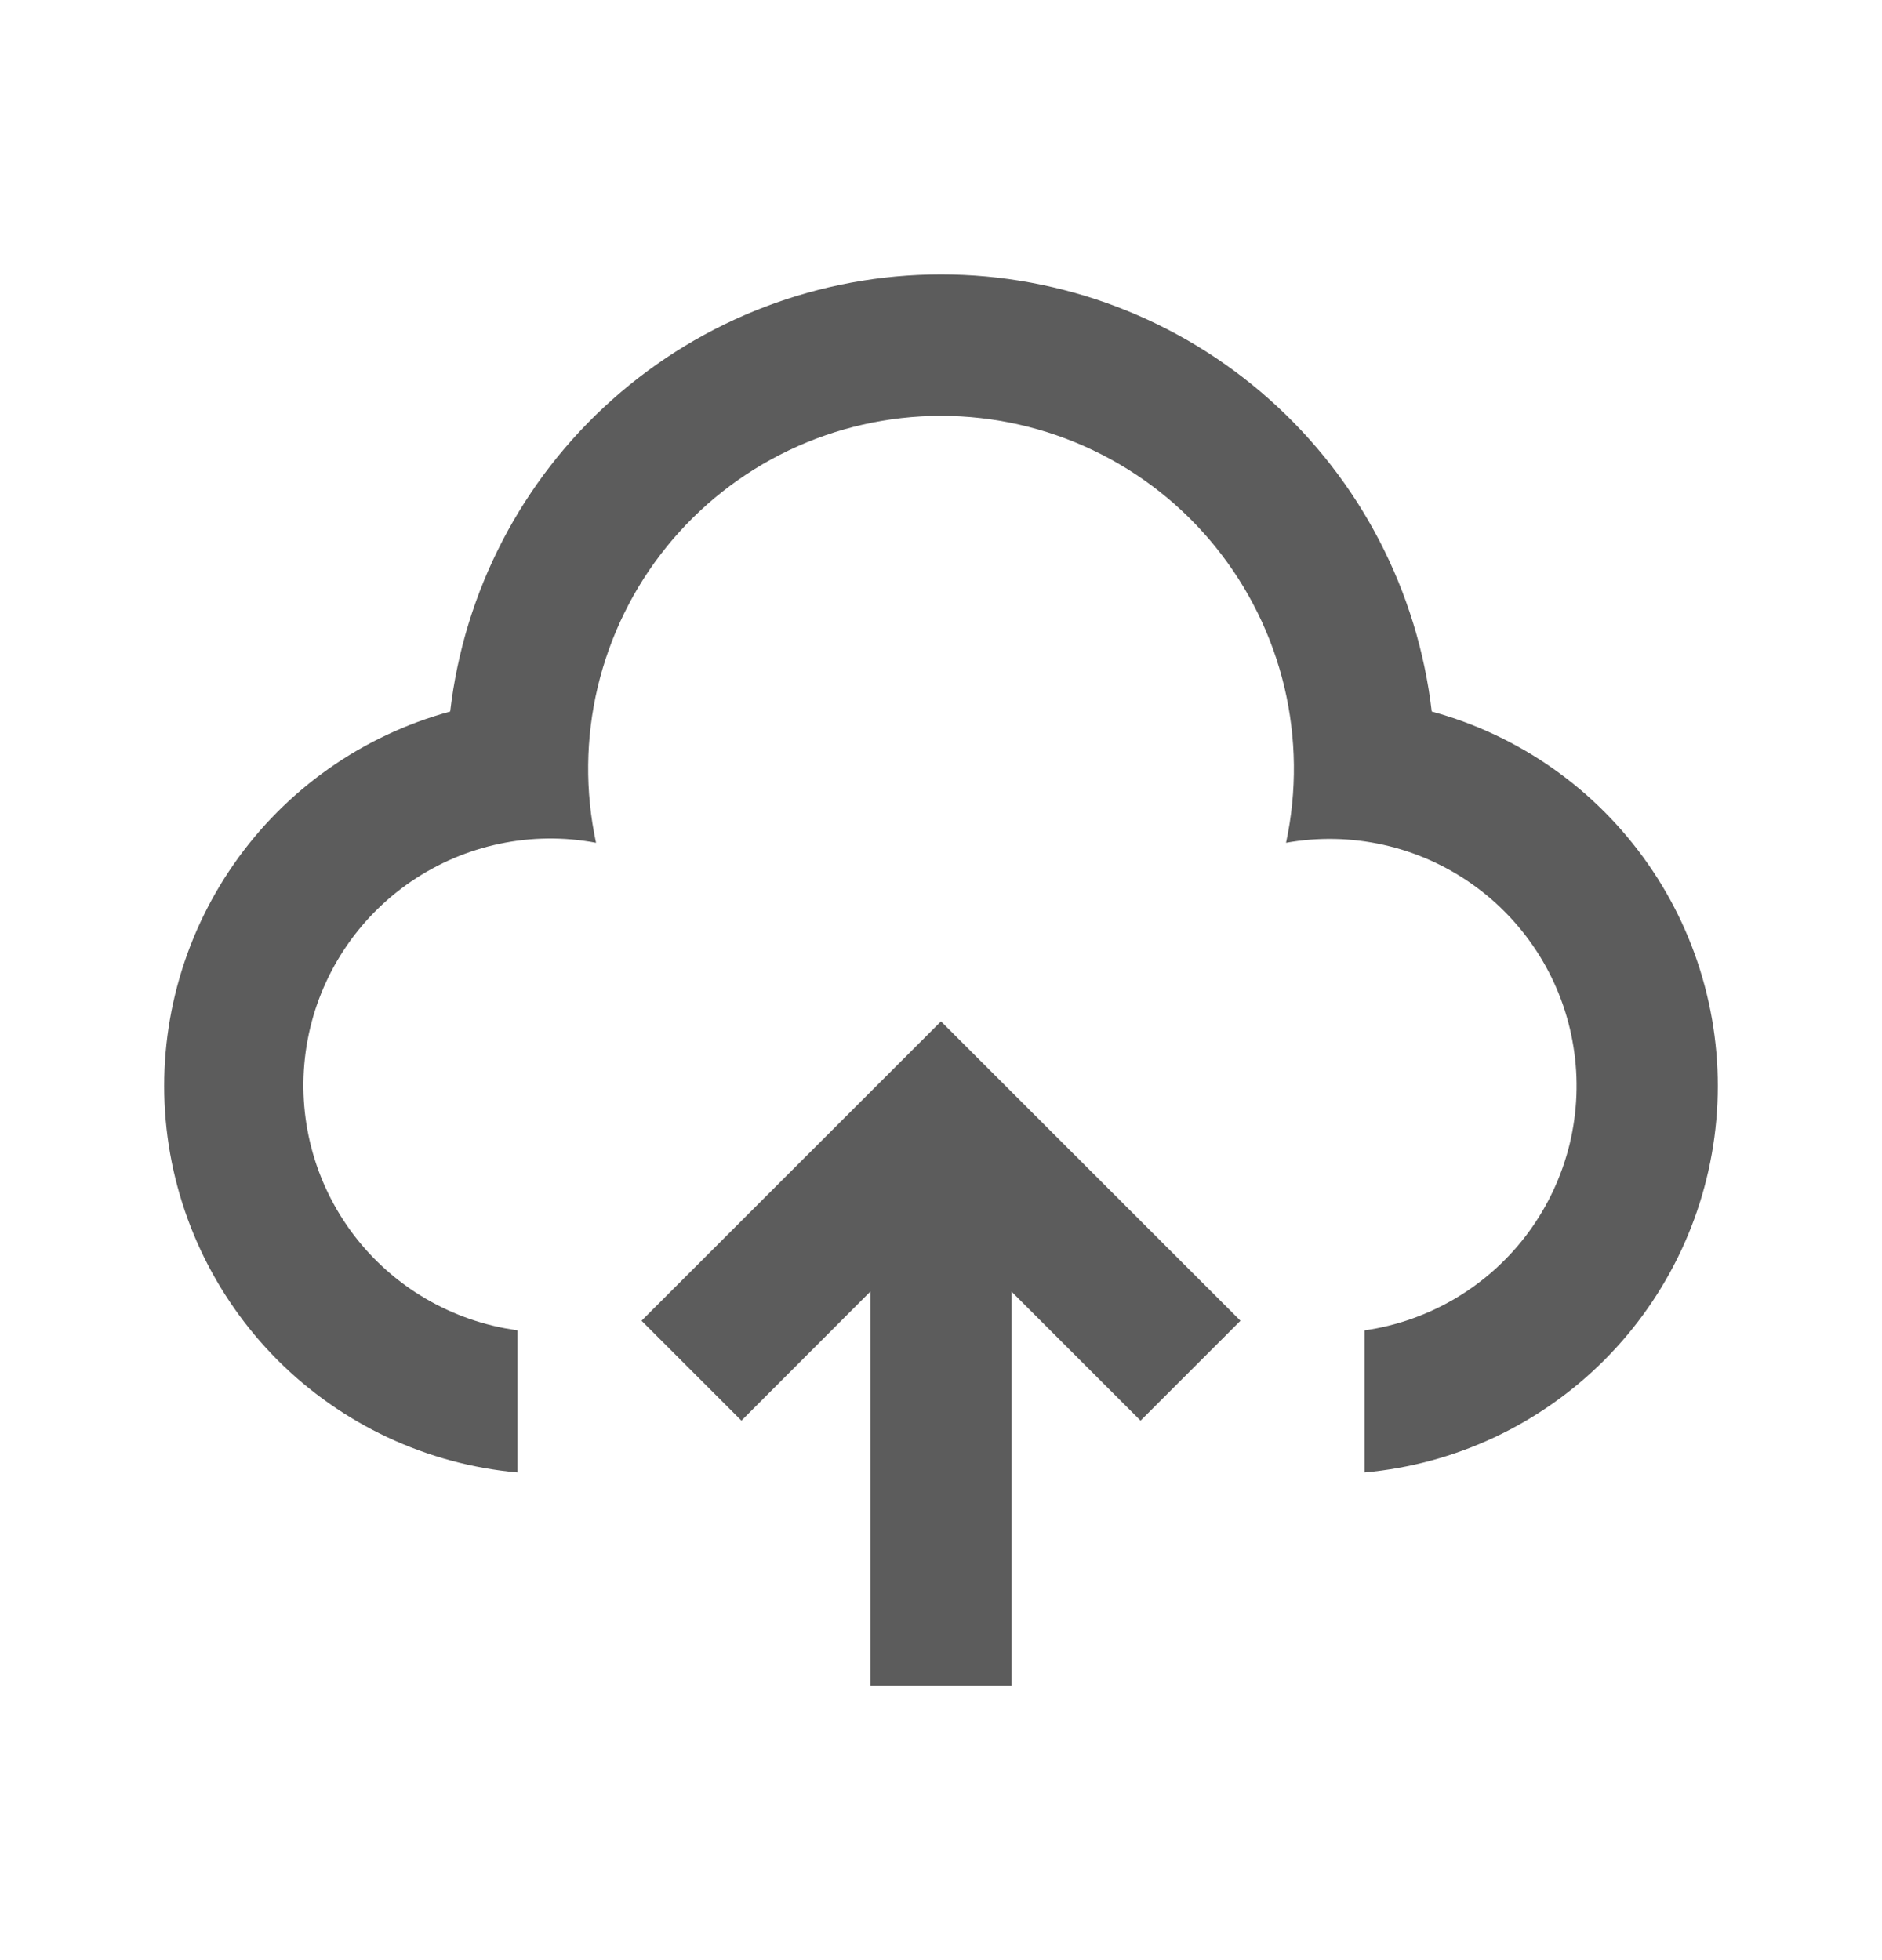 <svg width="24" height="25" viewBox="0 0 24 25" fill="none" xmlns="http://www.w3.org/2000/svg">
<path d="M12 13.027L15.819 16.845L14.545 18.119L12.9 16.474V21.5H11.1V16.472L9.455 18.119L8.181 16.845L12 13.027ZM12 3.5C13.545 3.5 15.037 4.068 16.19 5.096C17.344 6.124 18.08 7.54 18.258 9.075C19.378 9.38 20.355 10.069 21.018 11.022C21.682 11.974 21.989 13.13 21.887 14.286C21.785 15.442 21.279 16.526 20.459 17.347C19.639 18.169 18.557 18.676 17.401 18.78V16.968C17.815 16.909 18.213 16.767 18.572 16.553C18.931 16.338 19.244 16.054 19.492 15.717C19.74 15.38 19.918 14.997 20.017 14.591C20.115 14.184 20.132 13.762 20.065 13.349C19.999 12.936 19.851 12.54 19.63 12.185C19.409 11.83 19.119 11.522 18.778 11.28C18.437 11.038 18.051 10.866 17.642 10.775C17.234 10.684 16.812 10.675 16.4 10.749C16.541 10.092 16.533 9.413 16.378 8.76C16.222 8.107 15.922 7.497 15.5 6.975C15.079 6.453 14.545 6.032 13.94 5.743C13.334 5.454 12.671 5.304 12 5.304C11.329 5.304 10.666 5.454 10.061 5.743C9.455 6.032 8.922 6.453 8.5 6.975C8.078 7.497 7.779 8.107 7.623 8.76C7.467 9.413 7.46 10.092 7.601 10.749C6.779 10.594 5.931 10.773 5.241 11.244C4.551 11.716 4.077 12.442 3.923 13.263C3.769 14.084 3.947 14.933 4.419 15.623C4.89 16.312 5.617 16.786 6.438 16.941L6.6 16.968V18.78C5.444 18.676 4.361 18.169 3.541 17.348C2.721 16.526 2.215 15.443 2.113 14.286C2.011 13.13 2.318 11.975 2.981 11.022C3.644 10.069 4.621 9.38 5.741 9.075C5.919 7.54 6.655 6.123 7.809 5.096C8.963 4.068 10.454 3.5 12 3.5Z" fill="#5C5C5C"/>
</svg>
